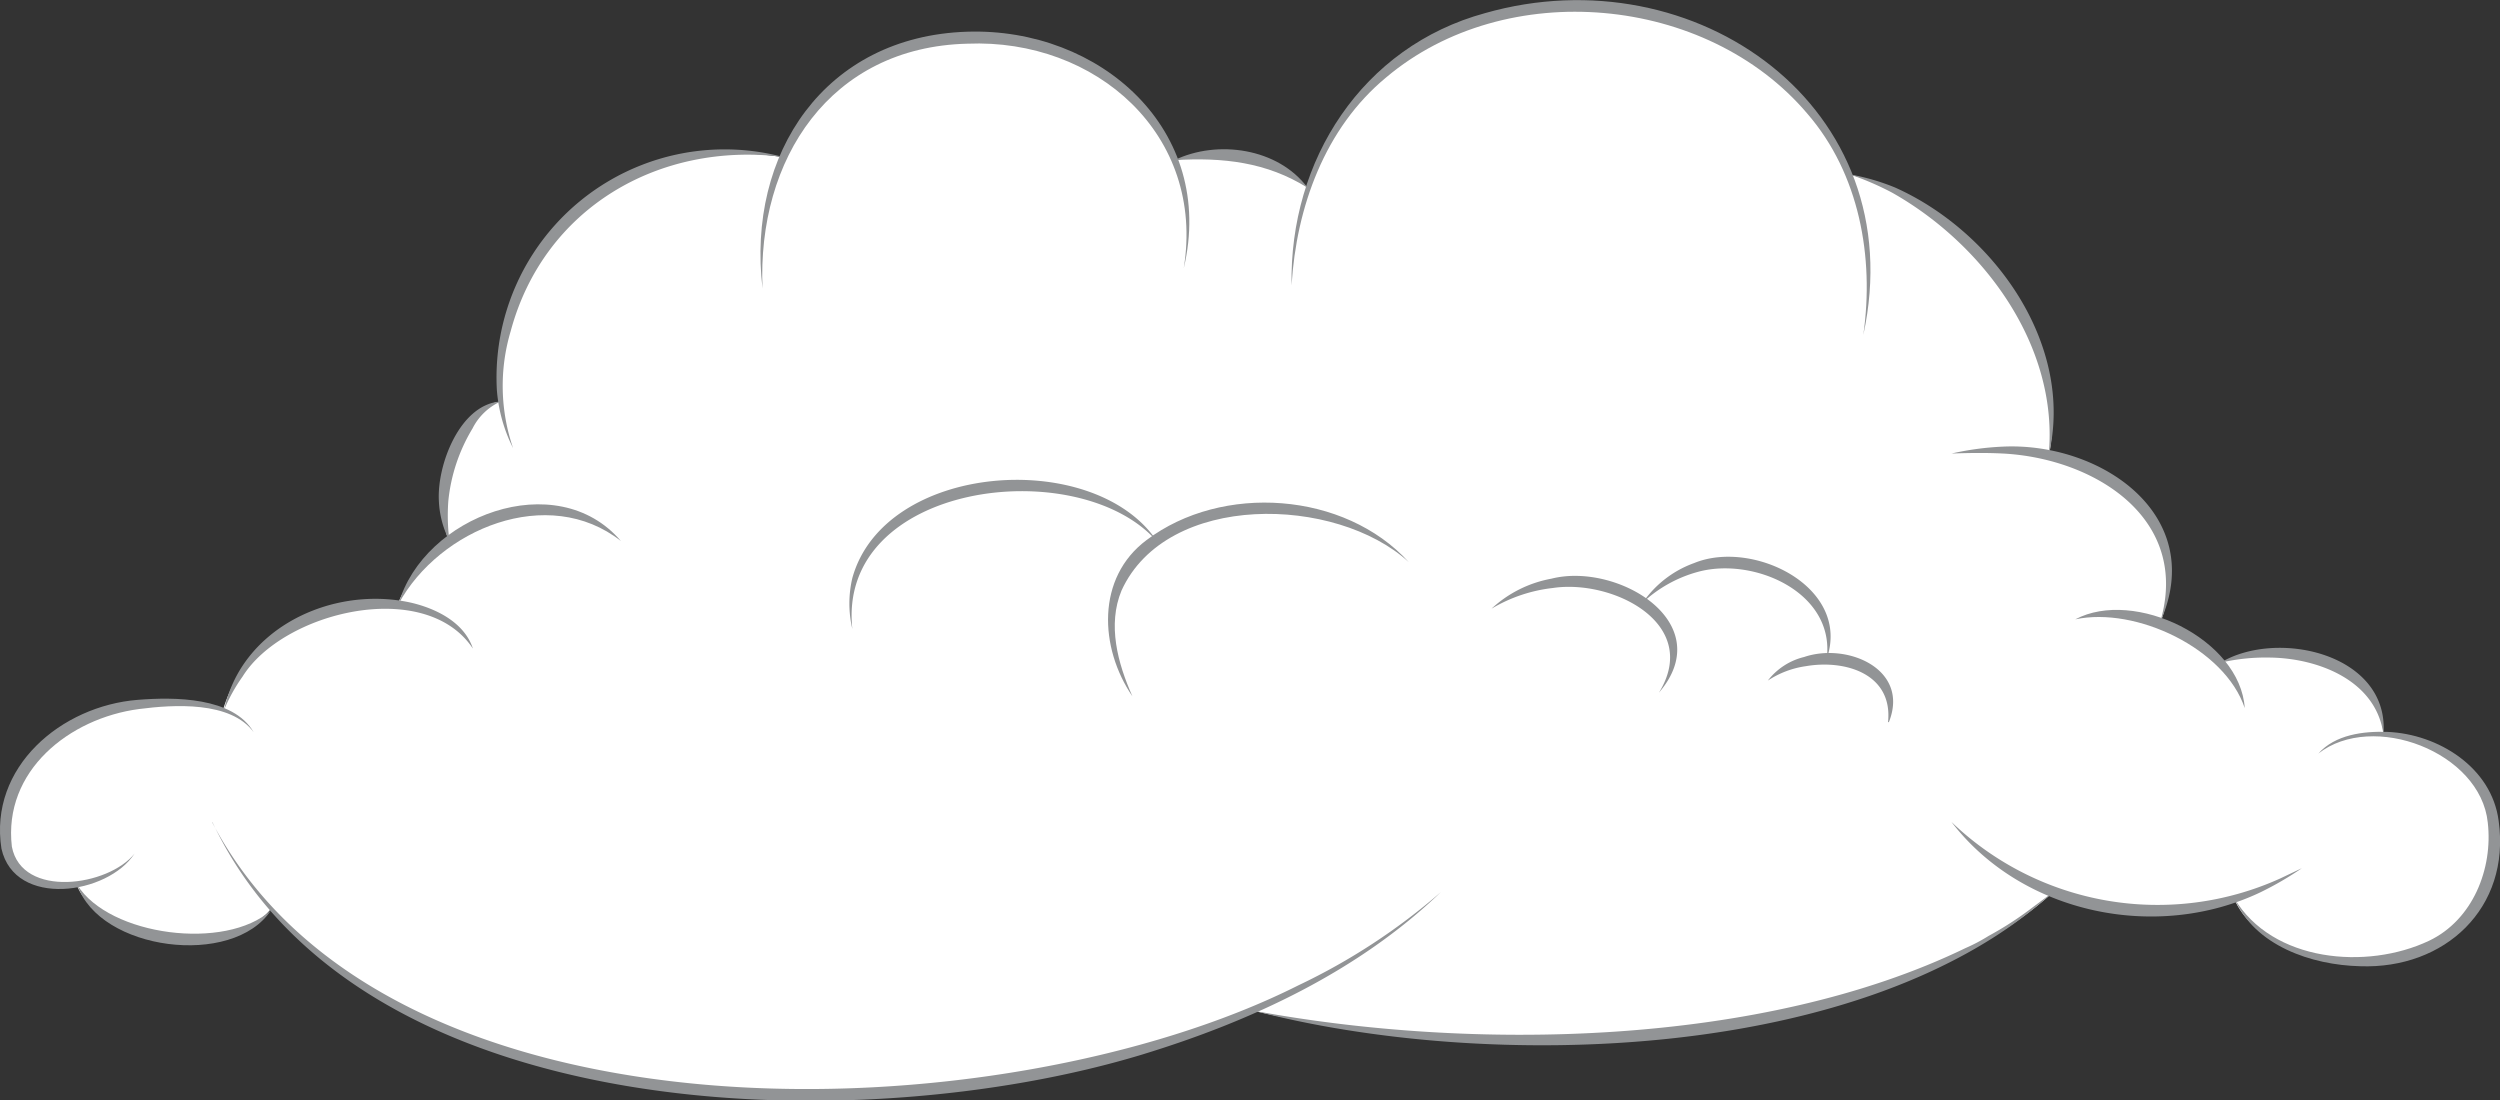 <svg id="Layer_1" data-name="Layer 1" xmlns="http://www.w3.org/2000/svg" viewBox="0 0 206.55 90.92"><rect x="0" y="0" width="206.55" height="90.92" fill="#333333" stroke="none"/><defs><style>.cls-1{fill:#fff;}.cls-2{fill:#929496;}</style></defs><g id="Cloud_1c" data-name="Cloud 1c"><g id="Clod_2" data-name="Clod 2"><path class="cls-1" d="M714.23,323.6c-14,12.76-45.77,14.58-66.17,9.76-26,11.08-65,9.48-81.12-8.32-3.72,4.45-14.56,2.1-16-2.09v0c-3,.46-6.13-.52-5.92-4.37.52-10.13,12.59-11.86,18-10h0c2-6.8,9.1-9.31,14.45-8.7v-.09a11.58,11.58,0,0,1,4.21-5.19c-1.86-5.64,2.06-11.41,4.16-11.51H586c-1-9.54,7.08-22.8,23.3-20.22,6.24-14.13,27.48-12.25,32.42.26,4.45-1.16,8.57,0,10.95,2.29,6.81-20.58,37.41-19.14,44.75-1.12,9.25,2.08,18.42,13.38,16.47,23.22h0c7.3,1.55,11.75,7.06,9.21,13.79l-.05.12a13.63,13.63,0,0,1,5,3.22c5.85-2.26,13.46.27,13.46,5.94,5,.28,11,3.94,8.63,12-2.76,9.33-17.94,8.25-20.93,1.59A22.86,22.86,0,0,1,714.23,323.6Z" transform="translate(-544.61 -249.88)"/></g><g id="Cloud_1" data-name="Cloud 1"><path class="cls-2" d="M652.65,265.4c-3.38-2.13-7-2.53-11-2.29,3.53-1.71,8.57-1,11,2.29Z" transform="translate(-544.61 -249.88)"/><path class="cls-2" d="M713.87,287.5c.87-9-5.36-17.43-12.93-21.7a23.59,23.59,0,0,0-3.54-1.52,18.26,18.26,0,0,1,3.75,1.08c8.17,3.63,14.9,13,12.72,22.14Z" transform="translate(-544.61 -249.88)"/><path class="cls-2" d="M723.08,301.28c2.56-8.57-5.43-13.54-13-13.93-1.4-.07-2.81-.05-4.23,0a24.15,24.15,0,0,1,4.24-.57c8.12-.38,16.93,5.67,13,14.49Z" transform="translate(-544.61 -249.88)"/><path class="cls-2" d="M741.53,310.57c-.58-4.44-5.32-6.28-9.28-6.36a16.58,16.58,0,0,0-4.18.42c4.7-2.83,14-.72,13.46,5.94Z" transform="translate(-544.61 -249.88)"/><path class="cls-2" d="M698.56,277.53c.91-6.4-.33-13.29-4.62-18.25-8.33-9.85-24.92-11.35-34.81-3-5.06,4.18-7.42,10.73-7.81,17.17-.2-10.31,5.82-19.72,16-22.49,17.32-4.93,35.33,7.75,31.24,26.58Z" transform="translate(-544.61 -249.88)"/><path class="cls-2" d="M642.41,272.05c1.8-11.05-7.26-19-17.87-18.56-11.34.27-17.39,9.53-16.93,20.23-1.33-11.17,5.17-20.84,16.9-21.22,11-.36,20.61,8.13,17.9,19.55Z" transform="translate(-544.61 -249.88)"/><path class="cls-2" d="M609.27,262.84c-10.25-1.27-19.74,4.25-22.47,14.41a15.83,15.83,0,0,0,.2,9.65,12.84,12.84,0,0,1-1.34-4.81,18.85,18.85,0,0,1,23.61-19.25Z" transform="translate(-544.61 -249.88)"/><path class="cls-2" d="M585.91,283.08a4.82,4.82,0,0,0-2.26,2.2,14.3,14.3,0,0,0-2,6,16.48,16.48,0,0,0,.09,3.28,7.93,7.93,0,0,1-.87-3.29c-.17-2.94,1.7-7.9,5-8.21Z" transform="translate(-544.61 -249.88)"/><path class="cls-2" d="M595.91,294.58c-6-4.72-15-1-18.37,5.19,2.06-7.24,13.06-11.42,18.37-5.19Z" transform="translate(-544.61 -249.88)"/><path class="cls-2" d="M583.65,303.42c-3.95-5.85-15.66-3-19,2.36a14.19,14.19,0,0,0-1.54,2.78,11.07,11.07,0,0,1,1.13-3c2.74-4.89,9-7.09,14.36-5.88,2.07.49,4.37,1.63,5.08,3.78Z" transform="translate(-544.61 -249.88)"/><path class="cls-2" d="M565.57,310.38c-1.89-2.59-6.61-2.29-9.47-1.92-5.76.76-11.24,5.11-10.51,11.37.83,4.32,8,3.27,10.14.57-2.2,3.4-9.89,4.53-11-.4-1.06-6.76,4.95-11.8,11.27-12.3,3-.24,7.88-.25,9.57,2.68Z" transform="translate(-544.61 -249.88)"/><path class="cls-2" d="M551,323c2.64,4.21,12.26,5.46,16,2.09-3.16,4.77-14.18,3.33-16-2.09Z" transform="translate(-544.61 -249.88)"/><path class="cls-2" d="M562.13,317.8c14.49,27.7,65.39,25.77,89.77,13.48a51.63,51.63,0,0,0,11.76-7.7C656.82,330.15,648,334.25,639,337c-23.38,7.11-64.86,6.19-76.83-19.17Z" transform="translate(-544.61 -249.88)"/><path class="cls-2" d="M648.06,333.36c18.15,3.4,42.12,3,58.94-5.15a14.3,14.3,0,0,0,1.9-1,27.68,27.68,0,0,0,3.6-2.33l1.73-1.29c-15.42,14.14-46.81,14.86-66.17,9.76Z" transform="translate(-544.61 -249.88)"/><path class="cls-2" d="M705.85,317.8A24.58,24.58,0,0,0,733,322.46l1.79-.85a26.67,26.67,0,0,1-3.44,2c-8.57,4.07-19.67,1.79-25.51-5.82Z" transform="translate(-544.61 -249.88)"/><path class="cls-2" d="M729.21,324.1c3.14,5.27,10.95,5.94,16.08,3.51,3.62-1.72,5.3-5.95,4.86-9.77-.6-5.84-9.52-9.21-14-5.7,1.4-1.57,3.72-1.86,5.73-1.79,4.17.18,8.6,2.92,9.17,7.36,1,7.2-4.45,12.26-11.46,12-4-.1-8.71-1.69-10.38-5.61Z" transform="translate(-544.61 -249.88)"/><path class="cls-2" d="M730.07,308.38c-1.64-4.92-9-8.4-14-7.33,4.87-2.59,13.63,1.62,14,7.33Z" transform="translate(-544.61 -249.88)"/><path class="cls-2" d="M640.09,294.49c-6.57-7.23-26.35-4.7-25.06,7.35a9.16,9.16,0,0,1,0-4.2c2.63-9.53,19.82-10.78,25.1-3.15Z" transform="translate(-544.61 -249.88)"/><path class="cls-2" d="M661,296.32c-6-5.51-20-5.82-23.73,2.35-1.17,2.83-.32,6,.9,8.74-2.73-4-3-9.8,1.17-12.91,6.24-4.71,16.37-4,21.66,1.82Z" transform="translate(-544.61 -249.88)"/><path class="cls-2" d="M681.67,307.11c3.52-5.71-3.82-9.39-8.76-8.65a12.62,12.62,0,0,0-5.07,1.71,9.88,9.88,0,0,1,4.95-2.48c5.44-1.38,13.85,3.62,8.88,9.42Z" transform="translate(-544.61 -249.88)"/><path class="cls-2" d="M695.53,304.32c.74-5.53-6.12-8.49-10.72-7.17a10.85,10.85,0,0,0-4.46,2.5,8.75,8.75,0,0,1,4.23-3.25c4.87-2,13,2,10.95,7.92Z" transform="translate(-544.61 -249.88)"/><path class="cls-2" d="M700.6,309.54c.41-4-3.55-5.18-6.79-4.62a7.6,7.6,0,0,0-3.14,1.19,5.38,5.38,0,0,1,3-1.95c3.56-1.21,8.75,1,7,5.38Z" transform="translate(-544.61 -249.88)"/></g></g></svg>